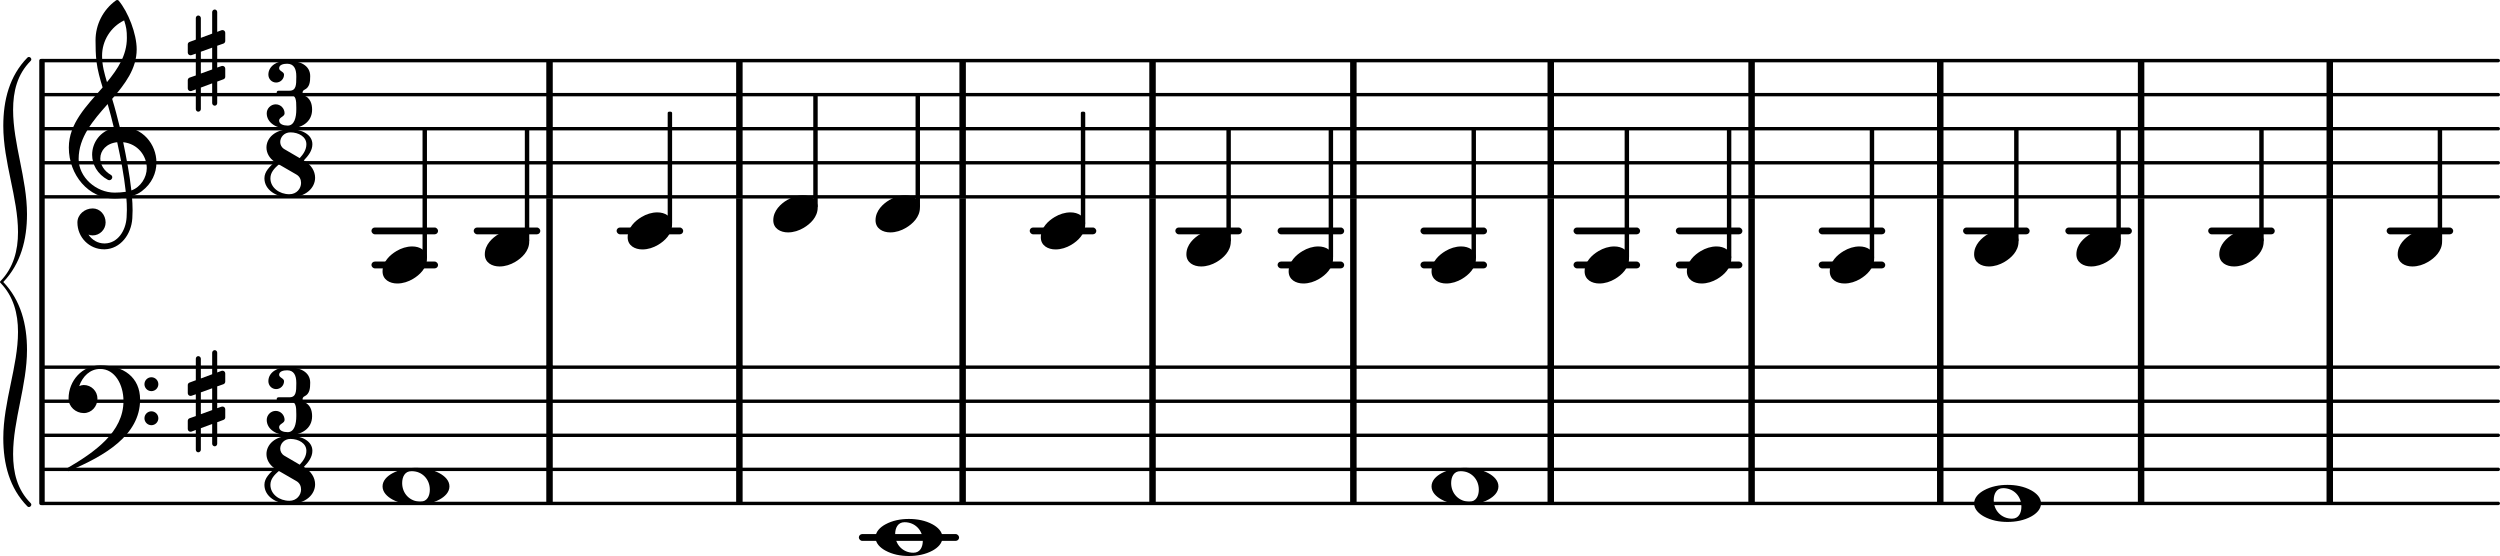 <?xml version="1.0" encoding="UTF-8" standalone="no"?>
<svg
   version="1.2"
   width="128.974mm"
   height="28.684mm"
   viewBox="0 0 73.393 16.323"
   id="svg266"
   xmlns:xlink="http://www.w3.org/1999/xlink"
   xmlns="http://www.w3.org/2000/svg"
   xmlns:svg="http://www.w3.org/2000/svg">
  <defs
     id="defs270" />
  <style
     text="style/css"
     id="style2"><![CDATA[
tspan { white-space: pre; }
]]></style>
  <!-- Page: 1/1 -->
  <rect
     x="39.636"
     y="10.729"
     width="0.19"
     height="4.05"
     ry="0"
     fill="currentColor"
     id="rect4" />
  <rect
     x="28.165"
     y="1.779"
     width="0.19"
     height="4.05"
     ry="0"
     fill="currentColor"
     id="rect6" />
  <rect
     x="16.037"
     y="5.829"
     width="0.19"
     height="4.95"
     ry="0"
     fill="currentColor"
     id="rect8" />
  <rect
     x="28.165"
     y="10.729"
     width="0.19"
     height="4.05"
     ry="0"
     fill="currentColor"
     id="rect10" />
  <rect
     x="16.037"
     y="10.729"
     width="0.19"
     height="4.05"
     ry="0"
     fill="currentColor"
     id="rect12" />
  <rect
     x="28.165"
     y="5.829"
     width="0.19"
     height="4.95"
     ry="0"
     fill="currentColor"
     id="rect14" />
  <rect
     x="16.037"
     y="1.779"
     width="0.19"
     height="4.05"
     ry="0"
     fill="currentColor"
     id="rect16" />
  <rect
     x="33.74"
     y="1.779"
     width="0.19"
     height="4.05"
     ry="0"
     fill="currentColor"
     id="rect18" />
  <rect
     x="33.74"
     y="10.729"
     width="0.19"
     height="4.05"
     ry="0"
     fill="currentColor"
     id="rect20" />
  <rect
     x="33.74"
     y="5.829"
     width="0.19"
     height="4.95"
     ry="0"
     fill="currentColor"
     id="rect22" />
  <rect
     x="68.301"
     y="5.829"
     width="0.19"
     height="4.95"
     ry="0"
     fill="currentColor"
     id="rect24" />
  <rect
     x="68.301"
     y="10.729"
     width="0.19"
     height="4.05"
     ry="0"
     fill="currentColor"
     id="rect26" />
  <rect
     x="68.301"
     y="1.779"
     width="0.19"
     height="4.05"
     ry="0"
     fill="currentColor"
     id="rect28" />
  <rect
     x="39.636"
     y="1.779"
     width="0.19"
     height="4.05"
     ry="0"
     fill="currentColor"
     id="rect30" />
  <line
     stroke-linejoin="round"
     stroke-linecap="round"
     stroke-width="0.1"
     stroke="currentColor"
     x1="1.262"
     y1="5.779"
     x2="73.343"
     y2="5.779"
     id="line32" />
  <line
     stroke-linejoin="round"
     stroke-linecap="round"
     stroke-width="0.1"
     stroke="currentColor"
     x1="1.262"
     y1="4.779"
     x2="73.343"
     y2="4.779"
     id="line34" />
  <line
     stroke-linejoin="round"
     stroke-linecap="round"
     stroke-width="0.1"
     stroke="currentColor"
     x1="1.262"
     y1="3.779"
     x2="73.343"
     y2="3.779"
     id="line36" />
  <line
     stroke-linejoin="round"
     stroke-linecap="round"
     stroke-width="0.1"
     stroke="currentColor"
     x1="1.262"
     y1="2.779"
     x2="73.343"
     y2="2.779"
     id="line38" />
  <line
     stroke-linejoin="round"
     stroke-linecap="round"
     stroke-width="0.1"
     stroke="currentColor"
     x1="1.262"
     y1="1.779"
     x2="73.343"
     y2="1.779"
     id="line40" />
  <rect
     x="39.636"
     y="5.829"
     width="0.19"
     height="4.95"
     ry="0"
     fill="currentColor"
     id="rect42" />
  <rect
     x="62.762"
     y="5.829"
     width="0.19"
     height="4.95"
     ry="0"
     fill="currentColor"
     id="rect44" />
  <rect
     x="62.762"
     y="10.729"
     width="0.19"
     height="4.05"
     ry="0"
     fill="currentColor"
     id="rect46" />
  <rect
     x="62.762"
     y="1.779"
     width="0.19"
     height="4.05"
     ry="0"
     fill="currentColor"
     id="rect48" />
  <rect
     x="45.431"
     y="1.779"
     width="0.19"
     height="4.05"
     ry="0"
     fill="currentColor"
     id="rect50" />
  <rect
     x="56.866"
     y="5.829"
     width="0.19"
     height="4.95"
     ry="0"
     fill="currentColor"
     id="rect52" />
  <rect
     x="45.431"
     y="10.729"
     width="0.19"
     height="4.05"
     ry="0"
     fill="currentColor"
     id="rect54" />
  <rect
     x="45.431"
     y="5.829"
     width="0.19"
     height="4.95"
     ry="0"
     fill="currentColor"
     id="rect56" />
  <rect
     x="56.866"
     y="10.729"
     width="0.19"
     height="4.05"
     ry="0"
     fill="currentColor"
     id="rect58" />
  <rect
     x="56.866"
     y="1.779"
     width="0.19"
     height="4.05"
     ry="0"
     fill="currentColor"
     id="rect60" />
  <rect
     x="51.327"
     y="1.779"
     width="0.19"
     height="4.05"
     ry="0"
     fill="currentColor"
     id="rect62" />
  <rect
     x="51.327"
     y="10.729"
     width="0.19"
     height="4.05"
     ry="0"
     fill="currentColor"
     id="rect64" />
  <rect
     x="51.327"
     y="5.829"
     width="0.19"
     height="4.95"
     ry="0"
     fill="currentColor"
     id="rect66" />
  <line
     stroke-linejoin="round"
     stroke-linecap="round"
     stroke-width="0.1"
     stroke="currentColor"
     x1="1.262"
     y1="14.779"
     x2="73.343"
     y2="14.779"
     id="line68" />
  <line
     stroke-linejoin="round"
     stroke-linecap="round"
     stroke-width="0.1"
     stroke="currentColor"
     x1="1.262"
     y1="13.779"
     x2="73.343"
     y2="13.779"
     id="line70" />
  <line
     stroke-linejoin="round"
     stroke-linecap="round"
     stroke-width="0.1"
     stroke="currentColor"
     x1="1.262"
     y1="12.779"
     x2="73.343"
     y2="12.779"
     id="line72" />
  <line
     stroke-linejoin="round"
     stroke-linecap="round"
     stroke-width="0.1"
     stroke="currentColor"
     x1="1.262"
     y1="11.779"
     x2="73.343"
     y2="11.779"
     id="line74" />
  <line
     stroke-linejoin="round"
     stroke-linecap="round"
     stroke-width="0.1"
     stroke="currentColor"
     x1="1.262"
     y1="10.779"
     x2="73.343"
     y2="10.779"
     id="line76" />
  <rect
     x="21.611"
     y="10.729"
     width="0.19"
     height="4.05"
     ry="0"
     fill="currentColor"
     id="rect78" />
  <rect
     x="21.611"
     y="1.779"
     width="0.19"
     height="4.05"
     ry="0"
     fill="currentColor"
     id="rect80" />
  <rect
     x="21.611"
     y="5.829"
     width="0.19"
     height="4.95"
     ry="0"
     fill="currentColor"
     id="rect82" />
  <rect
     x="70.065"
     y="6.679"
     width="1.956"
     height="0.2"
     ry="0.1"
     fill="currentColor"
     id="rect84" />
  <rect
     x="64.826"
     y="6.679"
     width="1.956"
     height="0.2"
     ry="0.1"
     fill="currentColor"
     id="rect86" />
  <rect
     x="60.632"
     y="6.679"
     width="1.956"
     height="0.2"
     ry="0.1"
     fill="currentColor"
     id="rect88" />
  <rect
     x="57.63"
     y="6.679"
     width="1.956"
     height="0.2"
     ry="0.1"
     fill="currentColor"
     id="rect90" />
  <rect
     x="53.391"
     y="6.679"
     width="1.956"
     height="0.2"
     ry="0.1"
     fill="currentColor"
     id="rect92" />
  <rect
     x="53.391"
     y="7.679"
     width="1.956"
     height="0.2"
     ry="0.1"
     fill="currentColor"
     id="rect94" />
  <rect
     x="49.197"
     y="6.679"
     width="1.956"
     height="0.2"
     ry="0.1"
     fill="currentColor"
     id="rect96" />
  <rect
     x="49.197"
     y="7.679"
     width="1.956"
     height="0.2"
     ry="0.1"
     fill="currentColor"
     id="rect98" />
  <rect
     x="46.194"
     y="6.679"
     width="1.956"
     height="0.2"
     ry="0.1"
     fill="currentColor"
     id="rect100" />
  <rect
     x="46.194"
     y="7.679"
     width="1.956"
     height="0.2"
     ry="0.1"
     fill="currentColor"
     id="rect102" />
  <rect
     x="41.7"
     y="6.679"
     width="1.956"
     height="0.2"
     ry="0.1"
     fill="currentColor"
     id="rect104" />
  <rect
     x="41.7"
     y="7.679"
     width="1.956"
     height="0.2"
     ry="0.1"
     fill="currentColor"
     id="rect106" />
  <rect
     x="37.506"
     y="6.679"
     width="1.956"
     height="0.2"
     ry="0.1"
     fill="currentColor"
     id="rect108" />
  <rect
     x="37.506"
     y="7.679"
     width="1.956"
     height="0.2"
     ry="0.1"
     fill="currentColor"
     id="rect110" />
  <rect
     x="34.504"
     y="6.679"
     width="1.956"
     height="0.2"
     ry="0.1"
     fill="currentColor"
     id="rect112" />
  <rect
     x="30.229"
     y="6.679"
     width="1.956"
     height="0.2"
     ry="0.1"
     fill="currentColor"
     id="rect114" />
  <rect
     x="18.101"
     y="6.679"
     width="1.956"
     height="0.2"
     ry="0.1"
     fill="currentColor"
     id="rect116" />
  <rect
     x="13.906"
     y="6.679"
     width="1.956"
     height="0.2"
     ry="0.1"
     fill="currentColor"
     id="rect118" />
  <rect
     x="10.904"
     y="6.679"
     width="1.956"
     height="0.2"
     ry="0.1"
     fill="currentColor"
     id="rect120" />
  <rect
     x="10.904"
     y="7.679"
     width="1.956"
     height="0.2"
     ry="0.1"
     fill="currentColor"
     id="rect122" />
  <rect
     x="25.213"
     y="15.679"
     width="2.943"
     height="0.2"
     ry="0.1"
     fill="currentColor"
     id="rect124" />
  <rect
     x="62.132"
     y="3.779"
     width="0.13"
     height="3.314"
     ry="0.04"
     fill="currentColor"
     id="rect126" />
  <a
     style="color:inherit"
     xlink:href="textedit:///Users/philippeperret/Sites/MusicScoreWriter/score_building/code/visu-not-trimed.ly:30:39:40"
     id="a130"
     transform="translate(-4.479,-3.83)">
    <path
       transform="matrix(0.004,0,0,-0.004,65.436,11.109)"
       d="m 218,136 c 55,0 108,-28 108,-89 0,-71 -55,-121 -102,-149 -35,-21 -75,-34 -116,-34 -55,0 -108,28 -108,89 0,71 55,121 102,149 35,21 75,34 116,34 z"
       fill="currentColor"
       id="path128" />
  </a>
  <a
     style="color:inherit"
     xlink:href="textedit:///Users/philippeperret/Sites/MusicScoreWriter/score_building/code/visu-not-trimed.ly:30:33:34"
     id="a134"
     transform="translate(-4.479,-3.83)">
    <path
       transform="matrix(0.004,0,0,-0.004,58.196,11.609)"
       d="m 218,136 c 55,0 108,-28 108,-89 0,-71 -55,-121 -102,-149 -35,-21 -75,-34 -116,-34 -55,0 -108,28 -108,89 0,71 55,121 102,149 35,21 75,34 116,34 z"
       fill="currentColor"
       id="path132" />
  </a>
  <rect
     x="54.891"
     y="3.779"
     width="0.13"
     height="3.814"
     ry="0.04"
     fill="currentColor"
     id="rect136" />
  <a
     style="color:inherit"
     xlink:href="textedit:///Users/philippeperret/Sites/MusicScoreWriter/score_building/code/visu-not-trimed.ly:30:37:38"
     id="a140"
     transform="translate(-4.479,-3.83)">
    <path
       transform="matrix(0.004,0,0,-0.004,62.434,11.109)"
       d="m 218,136 c 55,0 108,-28 108,-89 0,-71 -55,-121 -102,-149 -35,-21 -75,-34 -116,-34 -55,0 -108,28 -108,89 0,71 55,121 102,149 35,21 75,34 116,34 z"
       fill="currentColor"
       id="path138" />
  </a>
  <a
     style="color:inherit"
     xlink:href="textedit:///Users/philippeperret/Sites/MusicScoreWriter/score_building/code/visu-not-trimed.ly:40:20:21"
     id="a144"
     transform="translate(-4.479,-3.83)">
    <path
       transform="matrix(0.004,0,0,-0.004,62.434,18.609)"
       d="m 213,112 c -50,0 -69,-43 -69,-88 0,-77 57,-136 134,-136 50,0 69,43 69,88 0,77 -57,136 -134,136 z M 491,0 c 0,-43 -34,-75 -72,-96 -53,-29 -114,-40 -174,-40 -60,0 -120,11 -173,40 -38,21 -72,53 -72,96 0,43 34,75 72,96 53,29 113,40 173,40 60,0 121,-11 174,-40 38,-21 72,-53 72,-96 z"
       fill="currentColor"
       id="path142" />
  </a>
  <rect
     x="59.13"
     y="3.779"
     width="0.13"
     height="3.314"
     ry="0.04"
     fill="currentColor"
     id="rect146" />
  <a
     style="color:inherit"
     xlink:href="textedit:///Users/philippeperret/Sites/MusicScoreWriter/score_building/code/visu-not-trimed.ly:30:7:8"
     id="a150"
     transform="translate(-4.479,-3.83)">
    <path
       transform="matrix(0.004,0,0,-0.004,15.709,11.609)"
       d="m 218,136 c 55,0 108,-28 108,-89 0,-71 -55,-121 -102,-149 -35,-21 -75,-34 -116,-34 -55,0 -108,28 -108,89 0,71 55,121 102,149 35,21 75,34 116,34 z"
       fill="currentColor"
       id="path148" />
  </a>
  <rect
     x="15.407"
     y="3.779"
     width="0.13"
     height="3.314"
     ry="0.04"
     fill="currentColor"
     id="rect152" />
  <a
     style="color:inherit"
     xlink:href="textedit:///Users/philippeperret/Sites/MusicScoreWriter/score_building/code/visu-not-trimed.ly:30:9:10"
     id="a156"
     transform="translate(-4.479,-3.83)">
    <path
       transform="matrix(0.004,0,0,-0.004,18.711,11.109)"
       d="m 218,136 c 55,0 108,-28 108,-89 0,-71 -55,-121 -102,-149 -35,-21 -75,-34 -116,-34 -55,0 -108,28 -108,89 0,71 55,121 102,149 35,21 75,34 116,34 z"
       fill="currentColor"
       id="path154" />
  </a>
  <path
     d="M 3.076,7.319 H 3.052 c -0.432,0 -0.78,-0.352 -0.78,-0.788 0,-0.232 0.212,-0.412 0.448,-0.412 0.216,0 0.38,0.188 0.38,0.412 0,0.208 -0.172,0.38 -0.38,0.38 -0.044,0 -0.084,-0.008 -0.124,-0.024 0.104,0.156 0.272,0.26 0.468,0.26 H 3.08 Z M 3.856,5.591 C 4.128,5.495 4.308,5.211 4.308,4.935 4.308,4.575 4.044,4.219 3.616,4.175 3.712,4.639 3.8,5.099 3.856,5.591 Z M 2.308,4.667 c 0,0.54 0.516,0.988 1.056,0.988 0.112,0 0.22,-0.008 0.328,-0.024 C 3.636,5.123 3.544,4.651 3.44,4.175 3.124,4.207 2.944,4.419 2.944,4.651 c 0,0.176 0.1,0.364 0.324,0.492 0.02,0.02 0.028,0.04 0.028,0.06 0,0.044 -0.04,0.088 -0.088,0.088 C 3.196,5.291 3.184,5.287 3.172,5.283 2.852,5.111 2.704,4.823 2.704,4.543 2.704,4.191 2.936,3.847 3.344,3.755 3.288,3.523 3.228,3.287 3.16,3.055 2.732,3.539 2.308,4.027 2.308,4.667 Z m 1.044,1.16 C 2.6,5.827 2.02,5.139 2.02,4.331 2.02,3.623 2.544,3.107 3.012,2.567 2.936,2.319 2.864,2.067 2.832,1.807 2.808,1.599 2.804,1.391 2.804,1.183 c 0,-0.46 0.22,-0.896 0.596,-1.168 0.024,-0.02 0.056,-0.02 0.08,0 0.284,0.336 0.532,0.98 0.532,1.432 0,0.572 -0.344,1.02 -0.72,1.456 0.084,0.272 0.156,0.552 0.224,0.828 0.016,0 0.036,-0.004 0.052,-0.004 0.62,0 1.024,0.512 1.024,1.044 0,0.304 -0.132,0.616 -0.428,0.84 -0.088,0.068 -0.188,0.112 -0.292,0.144 0.012,0.14 0.02,0.28 0.02,0.42 0,0.076 -0.004,0.156 -0.008,0.232 -0.028,0.476 -0.352,0.9 -0.808,0.912 L 3.08,7.147 C 3.452,7.139 3.692,6.779 3.716,6.383 3.72,6.311 3.724,6.235 3.724,6.163 3.724,6.039 3.72,5.919 3.708,5.795 3.592,5.815 3.476,5.827 3.352,5.827 Z M 3.724,1.115 C 3.724,0.895 3.708,0.799 3.644,0.599 3.248,0.791 2.996,1.195 2.996,1.635 2.996,1.931 3.068,2.167 3.14,2.411 3.46,2.023 3.724,1.619 3.724,1.115 Z"
     fill="currentColor"
     id="path158"
     style="stroke-width:0.004" />
  <rect
     x="19.601"
     y="3.279"
     width="0.13"
     height="3.314"
     ry="0.04"
     fill="currentColor"
     id="rect160" />
  <a
     style="color:inherit"
     xlink:href="textedit:///Users/philippeperret/Sites/MusicScoreWriter/score_building/code/visu-not-trimed.ly:30:11:12"
     id="a164"
     transform="translate(-4.479,-3.83)">
    <path
       transform="matrix(0.004,0,0,-0.004,22.905,10.609)"
       d="m 218,136 c 55,0 108,-28 108,-89 0,-71 -55,-121 -102,-149 -35,-21 -75,-34 -116,-34 -55,0 -108,28 -108,89 0,71 55,121 102,149 35,21 75,34 116,34 z"
       fill="currentColor"
       id="path162" />
  </a>
  <a
     style="color:inherit"
     xlink:href="textedit:///Users/philippeperret/Sites/MusicScoreWriter/score_building/code/visu-not-trimed.ly:30:41:42"
     id="a168"
     transform="translate(-4.479,-3.83)">
    <path
       transform="matrix(0.004,0,0,-0.004,69.631,11.109)"
       d="m 218,136 c 55,0 108,-28 108,-89 0,-71 -55,-121 -102,-149 -35,-21 -75,-34 -116,-34 -55,0 -108,28 -108,89 0,71 55,121 102,149 35,21 75,34 116,34 z"
       fill="currentColor"
       id="path166" />
  </a>
  <rect
     x="66.326"
     y="3.779"
     width="0.13"
     height="3.314"
     ry="0.04"
     fill="currentColor"
     id="rect170" />
  <a
     style="color:inherit"
     xlink:href="textedit:///Users/philippeperret/Sites/MusicScoreWriter/score_building/code/visu-not-trimed.ly:30:43:44"
     id="a174"
     transform="translate(-4.479,-3.83)">
    <path
       transform="matrix(0.004,0,0,-0.004,74.869,11.109)"
       d="m 218,136 c 55,0 108,-28 108,-89 0,-71 -55,-121 -102,-149 -35,-21 -75,-34 -116,-34 -55,0 -108,28 -108,89 0,71 55,121 102,149 35,21 75,34 116,34 z"
       fill="currentColor"
       id="path172" />
  </a>
  <rect
     x="71.565"
     y="3.779"
     width="0.13"
     height="3.314"
     ry="0.04"
     fill="currentColor"
     id="rect176" />
  <rect
     x="23.875"
     y="2.779"
     width="0.13"
     height="3.314"
     ry="0.04"
     fill="currentColor"
     id="rect178" />
  <a
     style="color:inherit"
     xlink:href="textedit:///Users/philippeperret/Sites/MusicScoreWriter/score_building/code/visu-not-trimed.ly:30:13:14"
     id="a182"
     transform="translate(-4.479,-3.83)">
    <path
       transform="matrix(0.004,0,0,-0.004,27.18,10.109)"
       d="m 218,136 c 55,0 108,-28 108,-89 0,-71 -55,-121 -102,-149 -35,-21 -75,-34 -116,-34 -55,0 -108,28 -108,89 0,71 55,121 102,149 35,21 75,34 116,34 z"
       fill="currentColor"
       id="path180" />
  </a>
  <rect
     x="36.004"
     y="3.779"
     width="0.13"
     height="3.314"
     ry="0.04"
     fill="currentColor"
     id="rect184" />
  <a
     style="color:inherit"
     xlink:href="textedit:///Users/philippeperret/Sites/MusicScoreWriter/score_building/code/visu-not-trimed.ly:30:21:22"
     id="a188"
     transform="translate(-4.479,-3.83)">
    <path
       transform="matrix(0.004,0,0,-0.004,39.308,11.109)"
       d="m 218,136 c 55,0 108,-28 108,-89 0,-71 -55,-121 -102,-149 -35,-21 -75,-34 -116,-34 -55,0 -108,28 -108,89 0,71 55,121 102,149 35,21 75,34 116,34 z"
       fill="currentColor"
       id="path186" />
  </a>
  <rect
     x="31.73"
     y="3.279"
     width="0.13"
     height="3.314"
     ry="0.04"
     fill="currentColor"
     id="rect190" />
  <a
     style="color:inherit"
     xlink:href="textedit:///Users/philippeperret/Sites/MusicScoreWriter/score_building/code/visu-not-trimed.ly:30:19:20"
     id="a194"
     transform="translate(-4.479,-3.83)">
    <path
       transform="matrix(0.004,0,0,-0.004,35.034,10.609)"
       d="m 218,136 c 55,0 108,-28 108,-89 0,-71 -55,-121 -102,-149 -35,-21 -75,-34 -116,-34 -55,0 -108,28 -108,89 0,71 55,121 102,149 35,21 75,34 116,34 z"
       fill="currentColor"
       id="path192" />
  </a>
  <a
     style="color:inherit"
     xlink:href="textedit:///Users/philippeperret/Sites/MusicScoreWriter/score_building/code/visu-not-trimed.ly:40:7:8"
     id="a198"
     transform="translate(-4.479,-3.83)">
    <path
       transform="matrix(0.004,0,0,-0.004,15.709,18.109)"
       d="m 213,112 c -50,0 -69,-43 -69,-88 0,-77 57,-136 134,-136 50,0 69,43 69,88 0,77 -57,136 -134,136 z M 491,0 c 0,-43 -34,-75 -72,-96 -53,-29 -114,-40 -174,-40 -60,0 -120,11 -173,40 -38,21 -72,53 -72,96 0,43 34,75 72,96 53,29 113,40 173,40 60,0 121,-11 174,-40 38,-21 72,-53 72,-96 z"
       fill="currentColor"
       id="path196" />
  </a>
  <a
     style="color:inherit"
     xlink:href="textedit:///Users/philippeperret/Sites/MusicScoreWriter/score_building/code/visu-not-trimed.ly:39:6:7"
     id="a202"
     transform="translate(-4.479,-3.83)">
    <path
       transform="matrix(0.004,0,0,-0.004,9.991,15.609)"
       d="m 216,-312 c 0,-10 -8,-19 -18,-19 -10,0 -19,9 -19,19 v 145 l -83,-31 v -158 c 0,-10 -9,-19 -19,-19 -10,0 -18,9 -18,19 v 145 l -32,-12 c -2,-1 -5,-1 -7,-1 -11,0 -20,9 -20,20 v 60 c 0,8 5,16 13,19 l 46,16 V 51 L 27,40 C 25,39 22,39 20,39 9,39 0,48 0,59 v 60 c 0,8 5,15 13,18 l 46,17 v 158 c 0,10 8,19 18,19 10,0 19,-9 19,-19 V 167 l 83,31 v 158 c 0,10 9,19 19,19 10,0 18,-9 18,-19 V 211 l 32,12 c 2,1 5,1 7,1 11,0 20,-9 20,-20 v -60 c 0,-8 -5,-16 -13,-19 L 216,109 V -51 l 32,11 c 2,1 5,1 7,1 11,0 20,-9 20,-20 v -60 c 0,-8 -5,-15 -13,-18 l -46,-17 z M 96,65 V -95 l 83,30 V 95 Z"
       fill="currentColor"
       id="path200" />
  </a>
  <a
     style="color:inherit"
     xlink:href="textedit:///Users/philippeperret/Sites/MusicScoreWriter/score_building/code/visu-not-trimed.ly:30:23:24"
     id="a206"
     transform="translate(-4.479,-3.83)">
    <path
       transform="matrix(0.004,0,0,-0.004,42.31,11.609)"
       d="m 218,136 c 55,0 108,-28 108,-89 0,-71 -55,-121 -102,-149 -35,-21 -75,-34 -116,-34 -55,0 -108,28 -108,89 0,71 55,121 102,149 35,21 75,34 116,34 z"
       fill="currentColor"
       id="path204" />
  </a>
  <path
     d="m 4.24,12.279 c 0,-0.112 0.092,-0.204 0.204,-0.204 0.112,0 0.204,0.092 0.204,0.204 0,0.112 -0.092,0.204 -0.204,0.204 -0.112,0 -0.204,-0.092 -0.204,-0.204 z m 0,-1 c 0,-0.112 0.092,-0.204 0.204,-0.204 0.112,0 0.204,0.092 0.204,0.204 0,0.112 -0.092,0.204 -0.204,0.204 -0.112,0 -0.204,-0.092 -0.204,-0.204 z m -1.3,-0.552 c 0.688,0 1.172,0.352 1.172,1.004 0,1.052 -1.052,1.656 -2.064,2.084 -0.012,0.012 -0.024,0.016 -0.036,0.016 -0.028,0 -0.052,-0.024 -0.052,-0.052 0,-0.012 0.004,-0.024 0.016,-0.036 0.808,-0.472 1.648,-1.06 1.648,-1.972 0,-0.48 -0.252,-0.94 -0.684,-0.94 -0.296,0 -0.516,0.216 -0.616,0.504 0.044,-0.02 0.088,-0.032 0.136,-0.032 0.22,0 0.4,0.18 0.4,0.4 0,0.232 -0.176,0.424 -0.4,0.424 -0.24,0 -0.448,-0.188 -0.448,-0.424 0,-0.532 0.408,-0.976 0.928,-0.976 z"
     fill="currentColor"
     id="path208"
     style="stroke-width:0.004" />
  <rect
     x="26.878"
     y="2.779"
     width="0.13"
     height="3.314"
     ry="0.04"
     fill="currentColor"
     id="rect210" />
  <a
     style="color:inherit"
     xlink:href="textedit:///Users/philippeperret/Sites/MusicScoreWriter/score_building/code/visu-not-trimed.ly:40:12:13"
     id="a214"
     transform="translate(-4.479,-3.83)">
    <path
       transform="matrix(0.004,0,0,-0.004,30.182,19.609)"
       d="m 213,112 c -50,0 -69,-43 -69,-88 0,-77 57,-136 134,-136 50,0 69,43 69,88 0,77 -57,136 -134,136 z M 491,0 c 0,-43 -34,-75 -72,-96 -53,-29 -114,-40 -174,-40 -60,0 -120,11 -173,40 -38,21 -72,53 -72,96 0,43 34,75 72,96 53,29 113,40 173,40 60,0 121,-11 174,-40 38,-21 72,-53 72,-96 z"
       fill="currentColor"
       id="path212" />
  </a>
  <a
     style="color:inherit"
     xlink:href="textedit:///Users/philippeperret/Sites/MusicScoreWriter/score_building/code/visu-not-trimed.ly:30:17:18"
     id="a218"
     transform="translate(-4.479,-3.83)">
    <path
       transform="matrix(0.004,0,0,-0.004,30.182,10.109)"
       d="m 218,136 c 55,0 108,-28 108,-89 0,-71 -55,-121 -102,-149 -35,-21 -75,-34 -116,-34 -55,0 -108,28 -108,89 0,71 55,121 102,149 35,21 75,34 116,34 z"
       fill="currentColor"
       id="path216" />
  </a>
  <a
     style="color:inherit"
     xlink:href="textedit:///Users/philippeperret/Sites/MusicScoreWriter/score_building/code/visu-not-trimed.ly:28:6:7"
     id="a222"
     transform="translate(-4.479,-3.83)">
    <path
       transform="matrix(0.004,0,0,-0.004,9.991,5.609)"
       d="m 216,-312 c 0,-10 -8,-19 -18,-19 -10,0 -19,9 -19,19 v 145 l -83,-31 v -158 c 0,-10 -9,-19 -19,-19 -10,0 -18,9 -18,19 v 145 l -32,-12 c -2,-1 -5,-1 -7,-1 -11,0 -20,9 -20,20 v 60 c 0,8 5,16 13,19 l 46,16 V 51 L 27,40 C 25,39 22,39 20,39 9,39 0,48 0,59 v 60 c 0,8 5,15 13,18 l 46,17 v 158 c 0,10 8,19 18,19 10,0 19,-9 19,-19 V 167 l 83,31 v 158 c 0,10 9,19 19,19 10,0 18,-9 18,-19 V 211 l 32,12 c 2,1 5,1 7,1 11,0 20,-9 20,-20 v -60 c 0,-8 -5,-16 -13,-19 L 216,109 V -51 l 32,11 c 2,1 5,1 7,1 11,0 20,-9 20,-20 v -60 c 0,-8 -5,-15 -13,-18 l -46,-17 z M 96,65 V -95 l 83,30 V 95 Z"
       fill="currentColor"
       id="path220" />
  </a>
  <rect
     x="1.152"
     y="1.729"
     width="0.16"
     height="13.1"
     ry="0.05"
     fill="currentColor"
     id="rect224" />
  <path
     d="m 0.792,10.271 c 0,1.044 -0.408,2.064 -0.408,3.06 0,0.54 0.12,1.044 0.516,1.44 0.06,0.06 -0.036,0.156 -0.096,0.096 -0.528,-0.54 -0.708,-1.248 -0.708,-2.004 0,-1.068 0.432,-2.112 0.432,-3.12 0,-0.54 -0.132,-1.044 -0.516,-1.44 C 0,8.291 0,8.291 0,8.279 0,8.267 0,8.267 0.012,8.255 c 0.384,-0.396 0.516,-0.9 0.516,-1.44 0,-1.008 -0.432,-2.052 -0.432,-3.12 0,-0.756 0.18,-1.464 0.708,-2.004 0.06,-0.06 0.156,0.036 0.096,0.096 -0.396,0.396 -0.516,0.9 -0.516,1.44 0,0.996 0.408,2.016 0.408,3.06 0,0.744 -0.18,1.452 -0.696,1.992 0.516,0.54 0.696,1.248 0.696,1.992 z"
     fill="currentColor"
     id="path226"
     style="stroke-width:0.004" />
  <rect
     x="39.006"
     y="3.779"
     width="0.13"
     height="3.814"
     ry="0.04"
     fill="currentColor"
     id="rect228" />
  <a
     style="color:inherit"
     xlink:href="textedit:///Users/philippeperret/Sites/MusicScoreWriter/score_building/code/visu-not-trimed.ly:25:6:7"
     id="a234"
     transform="translate(-4.479,-3.83)">
    <path
       transform="matrix(0.004,0,0,-0.004,12.309,7.609)"
       d="m 150,477 c -29,0 -59,-8 -59,-33 0,-22 36,-25 36,-47 0,-32 -26,-58 -58,-58 -32,0 -57,26 -57,58 0,65 67,103 138,103 91,0 169,-33 169,-114 0,-43 -4,-82 -42,-100 -9,-4 -14,-12 -14,-21 0,-9 5,-18 14,-22 41,-19 56,-57 56,-103 C 333,48 254,0 154,0 75,0 0,42 0,113 c 0,36 30,66 66,66 36,0 65,-30 65,-66 0,-25 -40,-28 -40,-53 0,-27 32,-37 63,-37 49,0 63,61 63,117 v 16 c 0,54 -2,94 -50,94 H 87 c -10,0 -14,8 -14,15 0,7 4,14 14,14 h 80 c 49,0 50,43 50,99 v 8 c 0,54 -18,91 -67,91 z"
       fill="currentColor"
       id="path230" />
    <path
       transform="matrix(0.004,0,0,-0.004,12.241,9.624)"
       d="m 259,288 c 27,29 49,62 49,102 0,55 -57,87 -117,87 -47,0 -75,-36 -75,-71 0,-20 10,-40 30,-52 z m 30,-17 C 344,240 372,192 372,144 372,71 306,0 183,0 89,0 0,54 0,140 c 0,50 39,85 76,120 -41,28 -61,67 -61,106 0,68 61,134 176,134 81,0 161,-38 161,-110 0,-47 -30,-85 -63,-119 z M 106,242 C 73,213 44,183 44,140 44,71 110,23 183,23 c 54,0 86,42 86,83 0,24 -10,48 -35,62 z"
       fill="currentColor"
       id="path232" />
  </a>
  <a
     style="color:inherit"
     xlink:href="textedit:///Users/philippeperret/Sites/MusicScoreWriter/score_building/code/visu-not-trimed.ly:30:29:30"
     id="a238"
     transform="translate(-4.479,-3.83)">
    <path
       transform="matrix(0.004,0,0,-0.004,50.999,11.609)"
       d="m 218,136 c 55,0 108,-28 108,-89 0,-71 -55,-121 -102,-149 -35,-21 -75,-34 -116,-34 -55,0 -108,28 -108,89 0,71 55,121 102,149 35,21 75,34 116,34 z"
       fill="currentColor"
       id="path236" />
  </a>
  <rect
     x="47.695"
     y="3.779"
     width="0.13"
     height="3.814"
     ry="0.04"
     fill="currentColor"
     id="rect240" />
  <rect
     x="12.404"
     y="3.779"
     width="0.13"
     height="3.814"
     ry="0.04"
     fill="currentColor"
     id="rect242" />
  <a
     style="color:inherit"
     xlink:href="textedit:///Users/philippeperret/Sites/MusicScoreWriter/score_building/code/visu-not-trimed.ly:30:31:32"
     id="a246"
     transform="translate(-4.479,-3.83)">
    <path
       transform="matrix(0.004,0,0,-0.004,54.001,11.609)"
       d="m 218,136 c 55,0 108,-28 108,-89 0,-71 -55,-121 -102,-149 -35,-21 -75,-34 -116,-34 -55,0 -108,28 -108,89 0,71 55,121 102,149 35,21 75,34 116,34 z"
       fill="currentColor"
       id="path244" />
  </a>
  <rect
     x="50.697"
     y="3.779"
     width="0.13"
     height="3.814"
     ry="0.04"
     fill="currentColor"
     id="rect248" />
  <a
     style="color:inherit"
     xlink:href="textedit:///Users/philippeperret/Sites/MusicScoreWriter/score_building/code/visu-not-trimed.ly:30:27:28"
     id="a252"
     transform="translate(-4.479,-3.83)">
    <path
       transform="matrix(0.004,0,0,-0.004,46.505,11.609)"
       d="m 218,136 c 55,0 108,-28 108,-89 0,-71 -55,-121 -102,-149 -35,-21 -75,-34 -116,-34 -55,0 -108,28 -108,89 0,71 55,121 102,149 35,21 75,34 116,34 z"
       fill="currentColor"
       id="path250" />
  </a>
  <a
     style="color:inherit"
     xlink:href="textedit:///Users/philippeperret/Sites/MusicScoreWriter/score_building/code/visu-not-trimed.ly:40:16:17"
     id="a256"
     transform="translate(-4.479,-3.83)">
    <path
       transform="matrix(0.004,0,0,-0.004,46.505,18.109)"
       d="m 213,112 c -50,0 -69,-43 -69,-88 0,-77 57,-136 134,-136 50,0 69,43 69,88 0,77 -57,136 -134,136 z M 491,0 c 0,-43 -34,-75 -72,-96 -53,-29 -114,-40 -174,-40 -60,0 -120,11 -173,40 -38,21 -72,53 -72,96 0,43 34,75 72,96 53,29 113,40 173,40 60,0 121,-11 174,-40 38,-21 72,-53 72,-96 z"
       fill="currentColor"
       id="path254" />
  </a>
  <rect
     x="43.2"
     y="3.779"
     width="0.13"
     height="3.814"
     ry="0.04"
     fill="currentColor"
     id="rect258" />
  <a
     style="color:inherit"
     xlink:href="textedit:///Users/philippeperret/Sites/MusicScoreWriter/score_building/code/visu-not-trimed.ly:36:6:7"
     id="a264"
     transform="translate(-4.479,-3.83)">
    <path
       transform="matrix(0.004,0,0,-0.004,12.309,16.609)"
       d="m 150,477 c -29,0 -59,-8 -59,-33 0,-22 36,-25 36,-47 0,-32 -26,-58 -58,-58 -32,0 -57,26 -57,58 0,65 67,103 138,103 91,0 169,-33 169,-114 0,-43 -4,-82 -42,-100 -9,-4 -14,-12 -14,-21 0,-9 5,-18 14,-22 41,-19 56,-57 56,-103 C 333,48 254,0 154,0 75,0 0,42 0,113 c 0,36 30,66 66,66 36,0 65,-30 65,-66 0,-25 -40,-28 -40,-53 0,-27 32,-37 63,-37 49,0 63,61 63,117 v 16 c 0,54 -2,94 -50,94 H 87 c -10,0 -14,8 -14,15 0,7 4,14 14,14 h 80 c 49,0 50,43 50,99 v 8 c 0,54 -18,91 -67,91 z"
       fill="currentColor"
       id="path260" />
    <path
       transform="matrix(0.004,0,0,-0.004,12.241,18.624)"
       d="m 259,288 c 27,29 49,62 49,102 0,55 -57,87 -117,87 -47,0 -75,-36 -75,-71 0,-20 10,-40 30,-52 z m 30,-17 C 344,240 372,192 372,144 372,71 306,0 183,0 89,0 0,54 0,140 c 0,50 39,85 76,120 -41,28 -61,67 -61,106 0,68 61,134 176,134 81,0 161,-38 161,-110 0,-47 -30,-85 -63,-119 z M 106,242 C 73,213 44,183 44,140 44,71 110,23 183,23 c 54,0 86,42 86,83 0,24 -10,48 -35,62 z"
       fill="currentColor"
       id="path262" />
  </a>
</svg>
